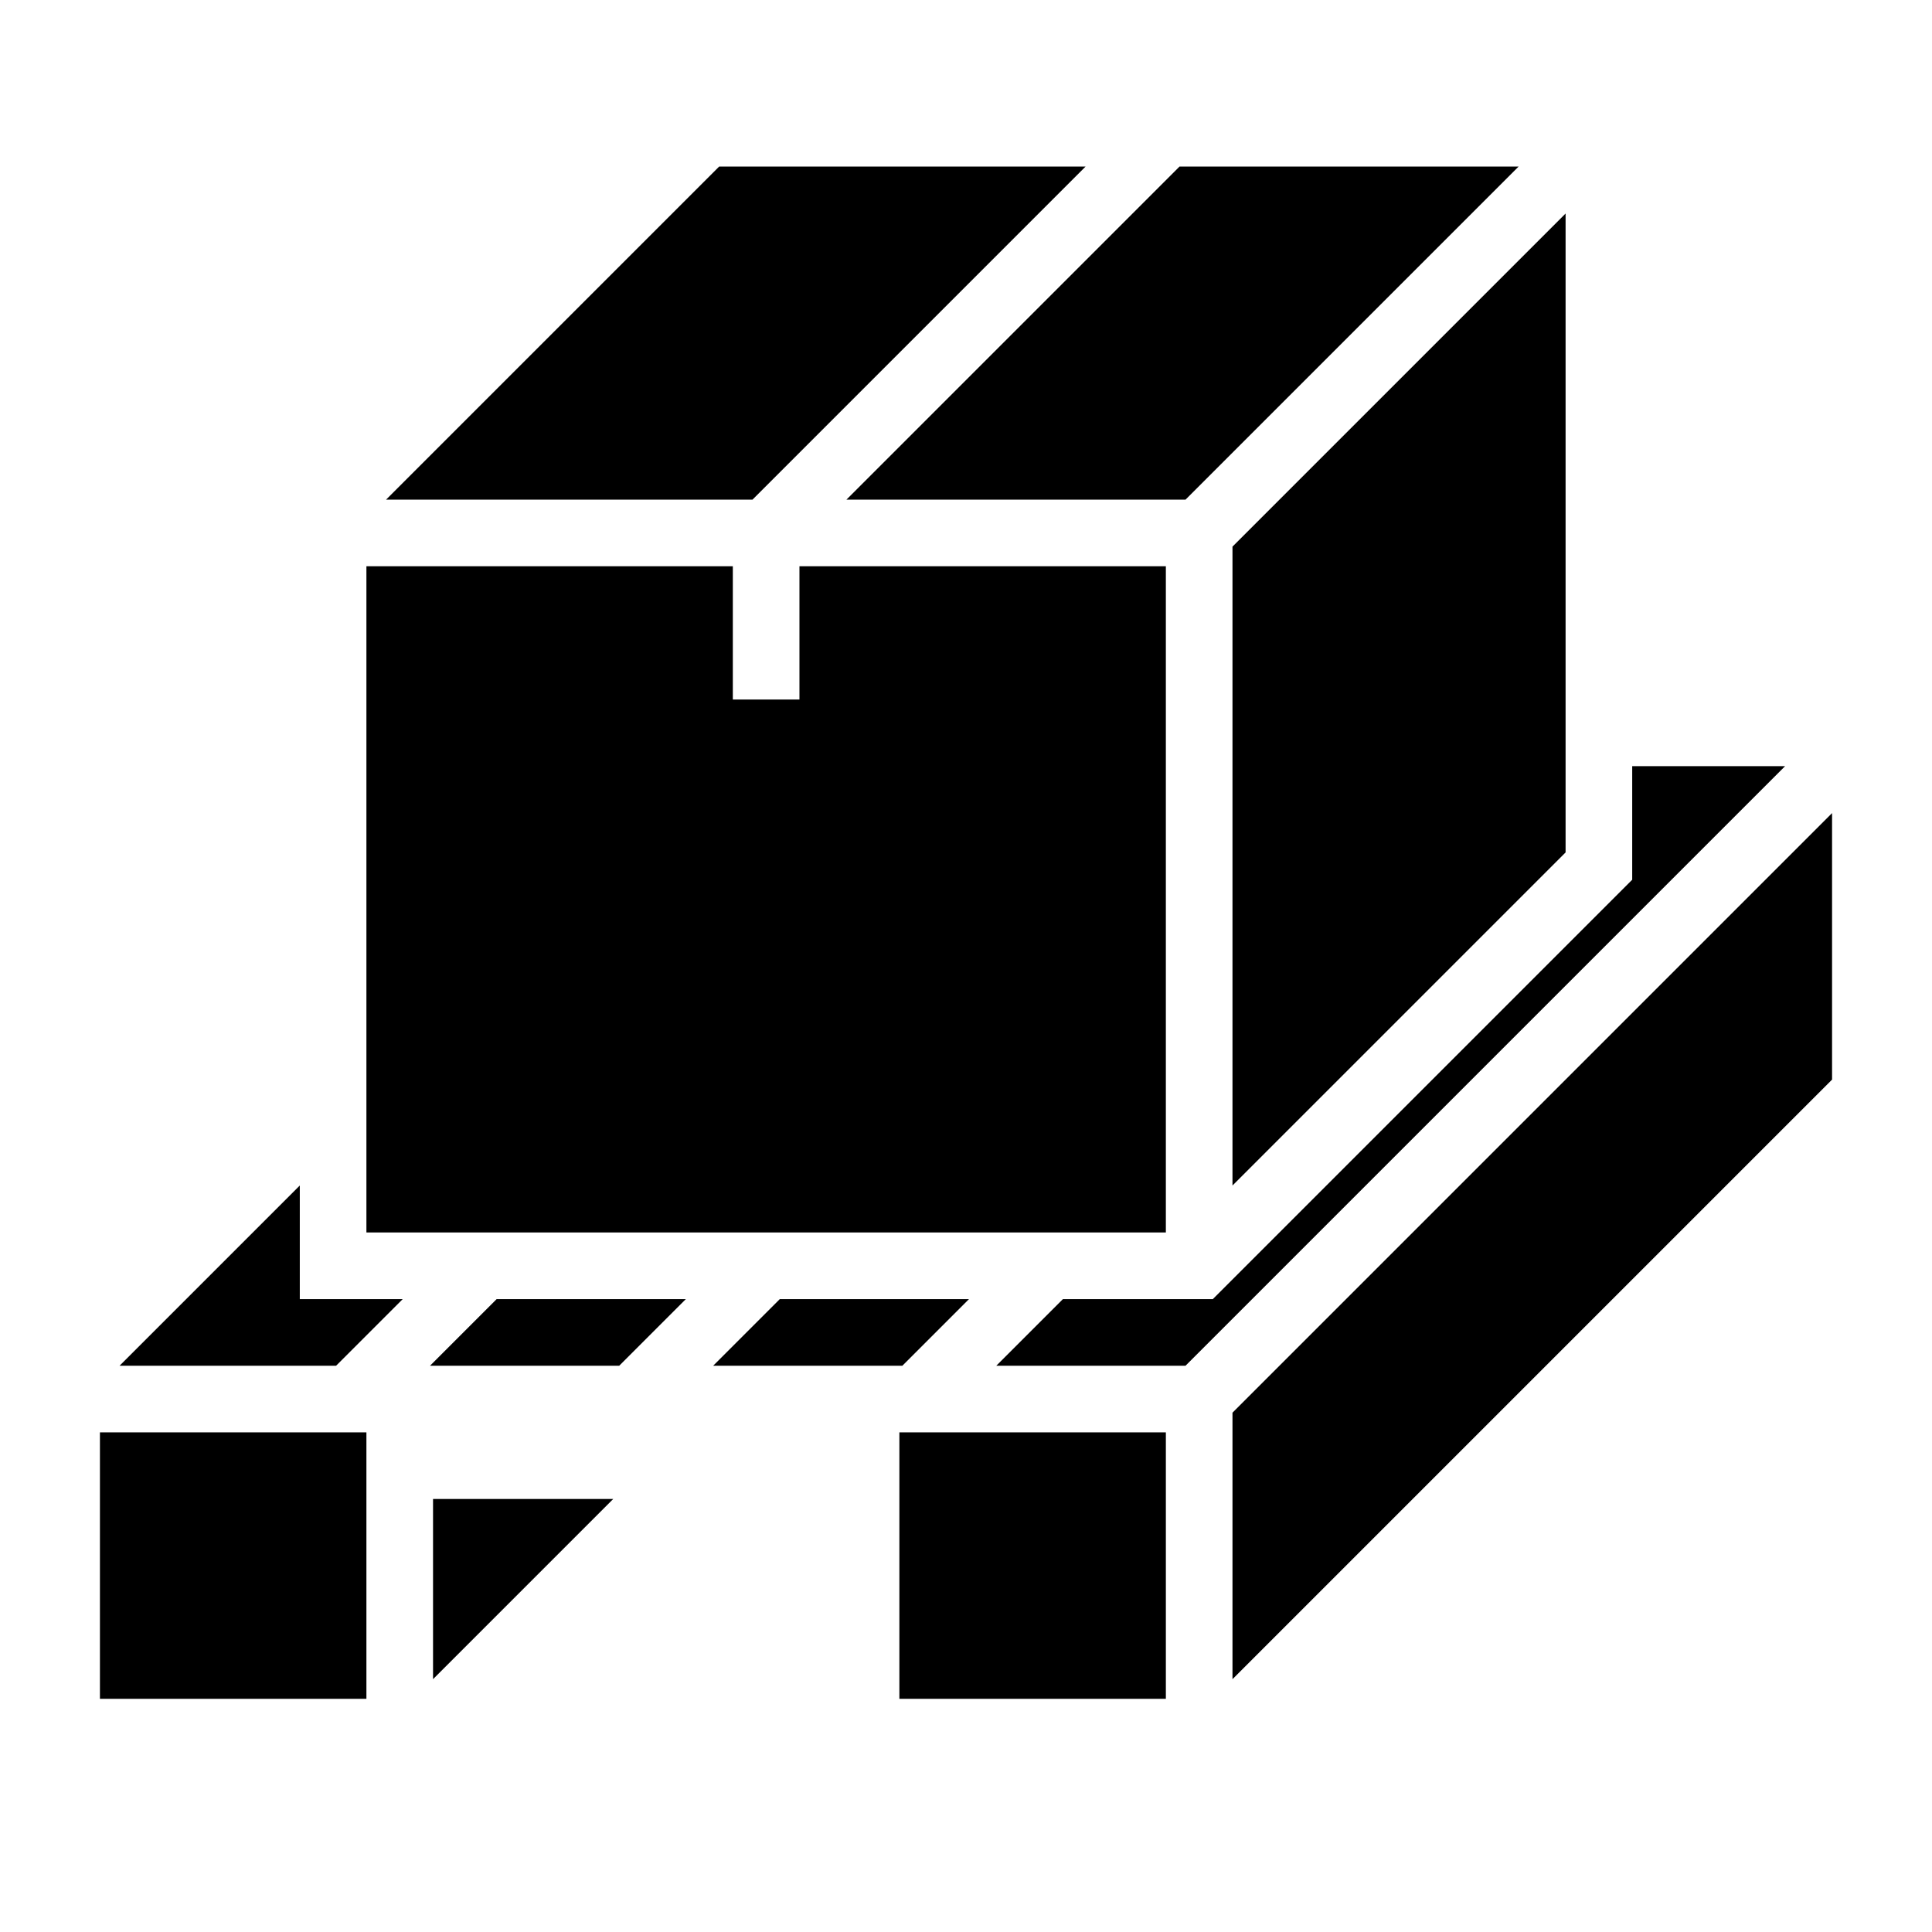<?xml version="1.0" encoding="UTF-8"?>
<!DOCTYPE svg PUBLIC "-//W3C//DTD SVG 1.1//EN" "http://www.w3.org/Graphics/SVG/1.1/DTD/svg11.dtd">
<svg xmlns="http://www.w3.org/2000/svg" xml:space="preserve" width="580px" height="580px" shape-rendering="geometricPrecision" text-rendering="geometricPrecision" image-rendering="optimizeQuality" fill-rule="nonzero" clip-rule="nonzero" viewBox="0 0 5800 5800" xmlns:xlink="http://www.w3.org/1999/xlink">
	<title>wooden_pallet icon</title>
	<desc>wooden_pallet icon from the IconExperience.com I-Collection. Copyright by INCORS GmbH (www.incors.com).</desc>
	<path id="curve0"  d="M1209 3900l-200 200 -650 0 541 -541 0 341 309 0zm-50 -2400l1000 -1000 1100 0 -1000 1000 -1100 0zm2382 -1000l1018 0 -1000 1000 -1018 0 1000 -1000zm1159 141l0 1918 -1000 1000 0 -1918 1000 -1000zm-1200 3059l-2400 0 0 -2000 1100 0 0 400 200 0 0 -400 1100 0 0 2000zm1400 -1400l459 0 -1800 1800 -568 0 200 -200 450 0 1259 -1259 0 -341zm-1991 1600l-200 200 -568 0 200 -200 568 0zm-850 0l-200 200 -568 0 200 -200 568 0zm3441 -1459l0 800 -1800 1800 0 -800 1800 -1800zm-2000 2659l-800 0 0 -800 800 0 0 800zm-1659 -600l-541 541 0 -541 541 0zm-741 600l-800 0 0 -800 800 0 0 800z"/>
</svg>